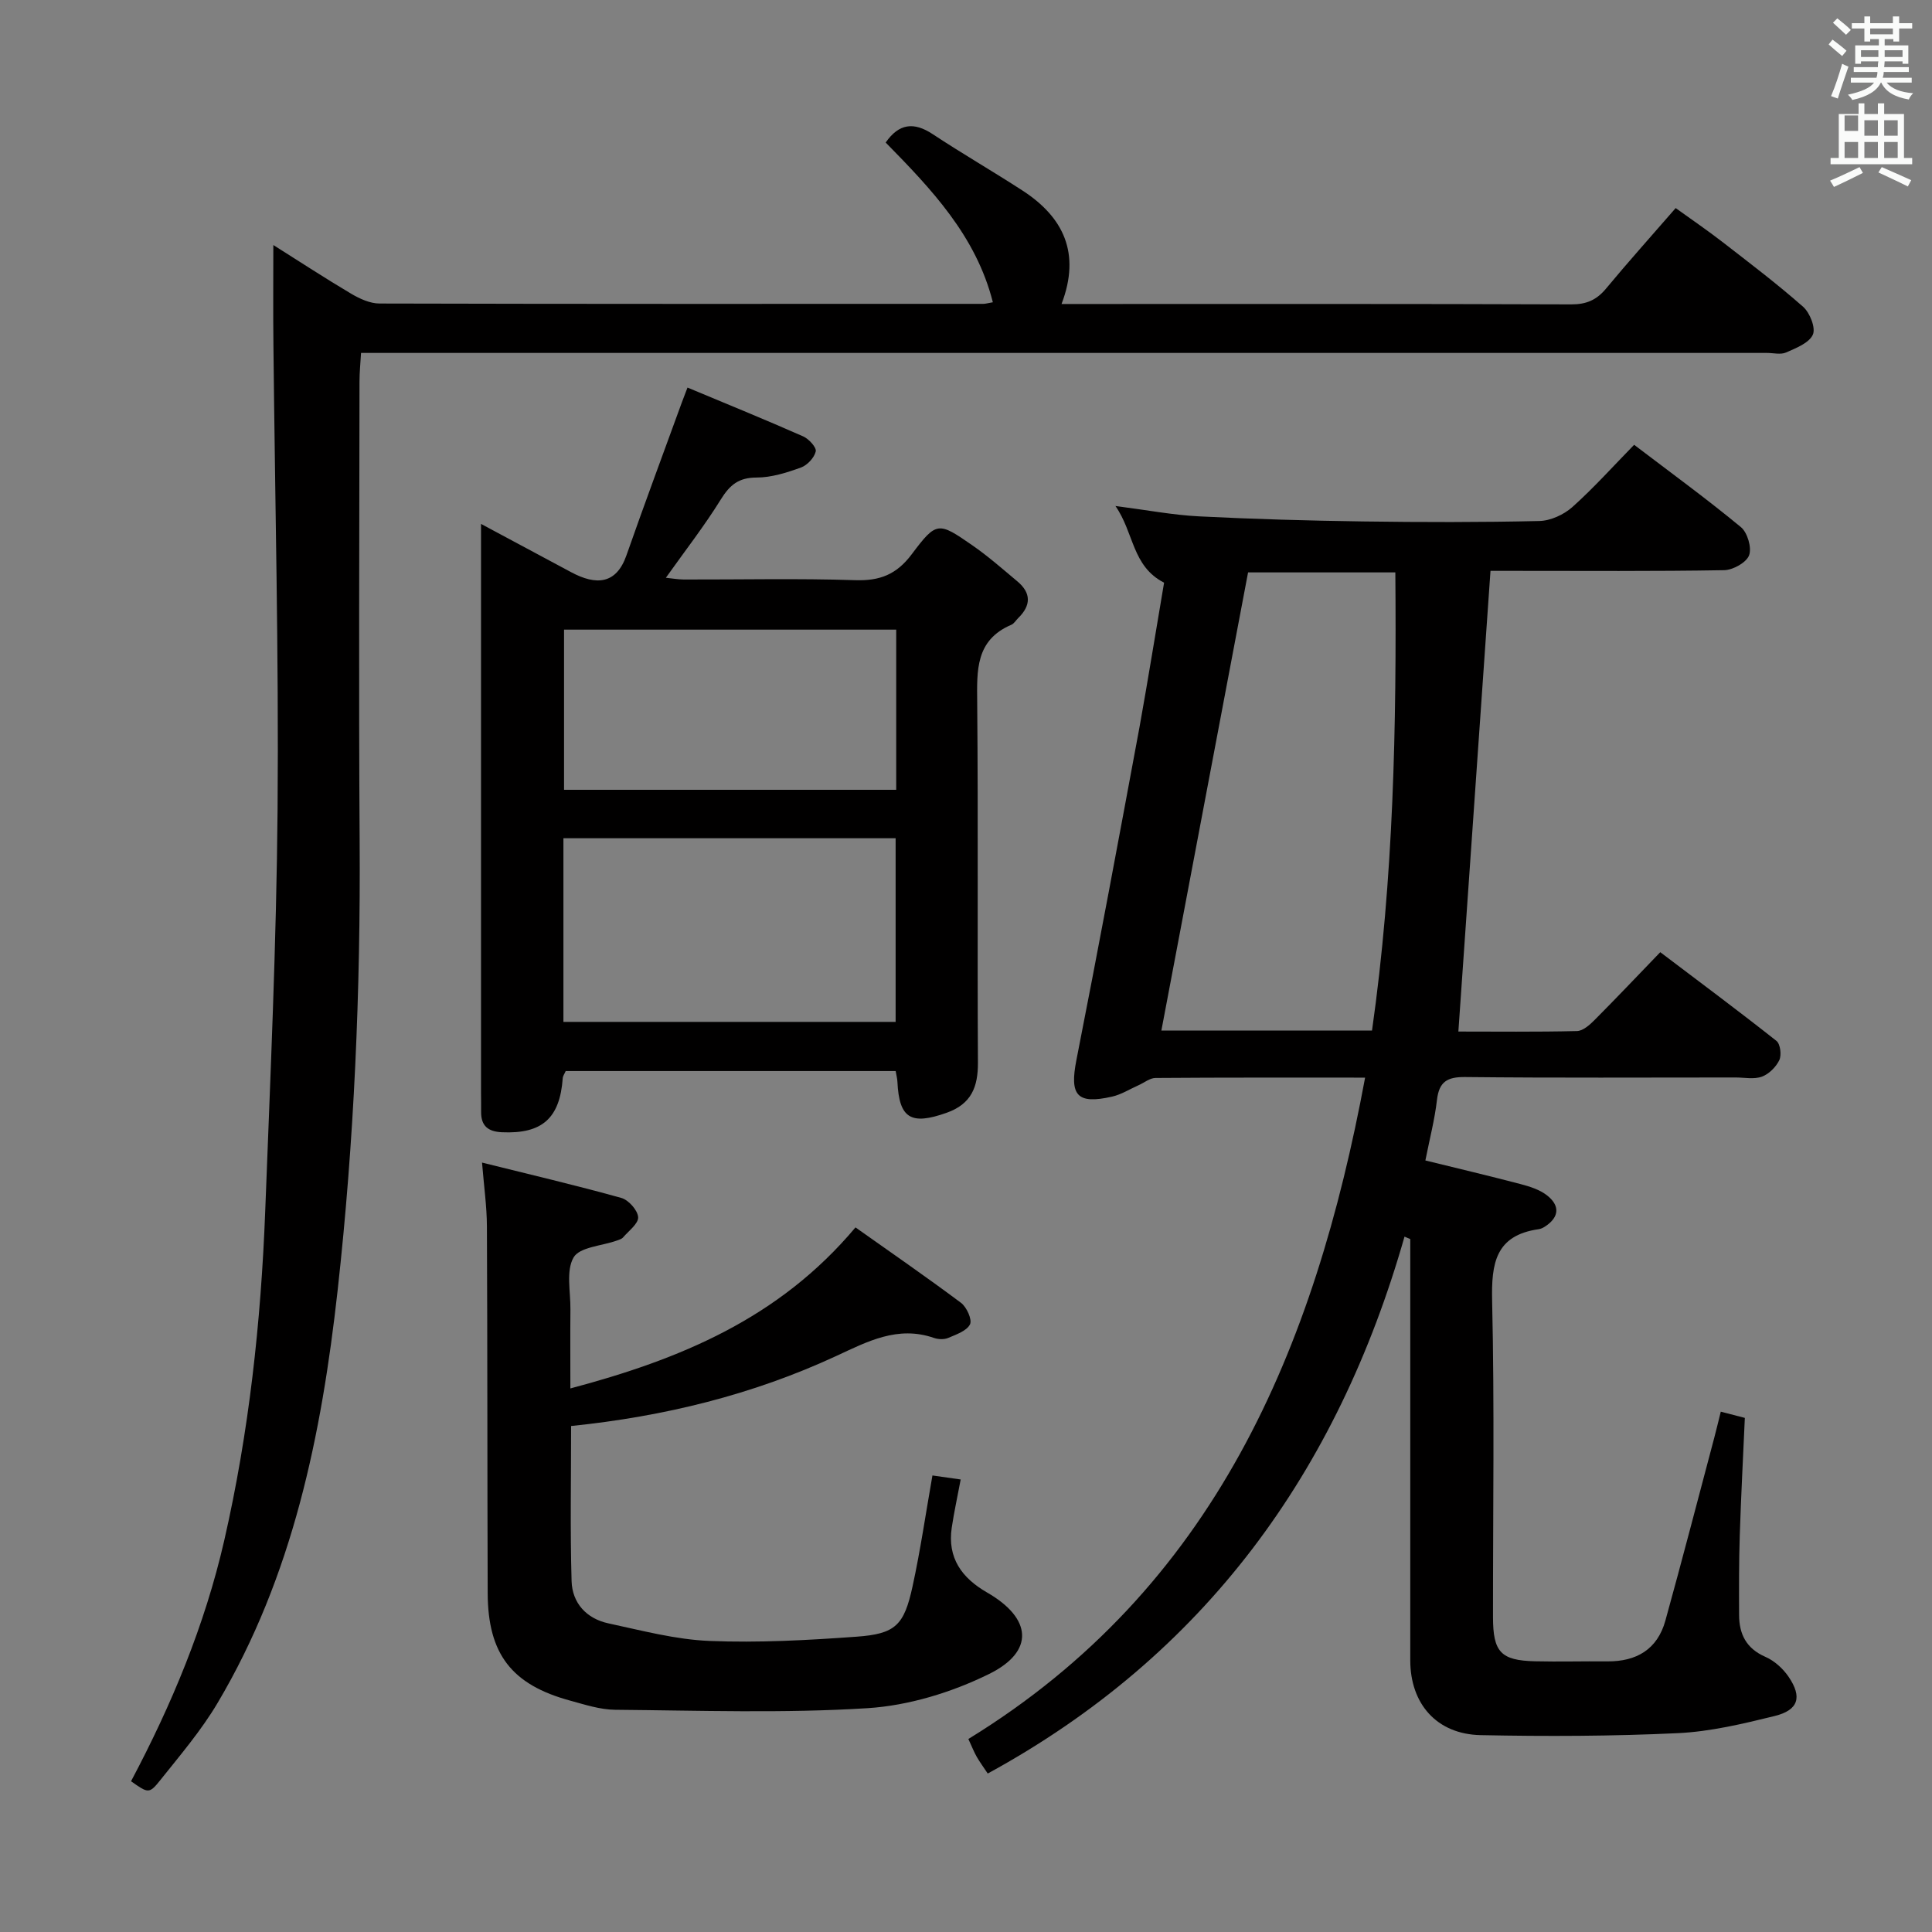 <svg enable-background="new 0 0 400 400" viewBox="0 0 400 400" xmlns="http://www.w3.org/2000/svg"><rect x="0" y="0" width="400" height="400" fill="#808080" stroke="none"/><path d="m378.6 9.2.8-1c.9.7 1.9 1.4 2.9 2.3l-.9 1.1c-1.1-.9-2-1.7-2.8-2.4zm.5 10.7c.9-2.1 1.6-4.3 2.3-6.7.4.2.8.4 1.3.6-.7 2.1-1.5 4.3-2.2 6.6zm.4-15.2.9-.9c1 .8 2 1.6 2.8 2.4l-1 1c-1-.9-1.9-1.8-2.7-2.5zm12.5-1.3h1.2v1.4h2.7v1.1h-2.7v2.7h-1.2v-.5h-1.8v1.3h4.9v3.8h-1.2v-.5h-3.7c0 .4-.1.9-.1 1.2h5.1v1h-5.2c0 .5-.1.9-.2 1.2h6v1h-5.2c1.1 1.3 2.9 2 5.5 2.2-.4.4-.7.8-.9 1.3-2.9-.5-4.8-1.6-5.7-3.5h-.1c-.8 1.7-2.7 2.9-5.9 3.6-.2-.4-.6-.8-.9-1.1 2.8-.6 4.6-1.4 5.4-2.5h-4.8v-1h5.3c.1-.3.2-.7.2-1.2h-4.9v-1h5c0-.4 0-.8.1-1.2h-3.6v.5h-1.2v-3.8h4.9v-1.3h-1.8v.5h-1.2v-2.7h-2.6v-1.1h2.6v-1.4h1.2v1.4h4.7v-1.4zm-6.7 8.4h3.6c0-.4 0-.9 0-1.4h-3.6zm1.9-4.7h4.7v-1.2h-4.7zm6.7 3.3h-3.7v1.4h3.7z" fill="#fafbfa"/><path d="m384.7 21.4h1.3v2.2h2.8v-2.2h1.3v2.2h4.1v9.1h1.7v1.3h-16.9v-1.3h1.7v-9.1h4.1v-2.2zm.3 13.2.7 1.2c-1.8.9-3.8 1.9-6 2.9-.2-.4-.5-.8-.8-1.3 2.4-1 4.4-2 6.1-2.8zm-3.1-7.5h2.8v-3.2h-2.8v4.2zm0 5.6h2.8v-3.3h-2.8zm4.1-4.6h2.8v-3.2h-2.8zm0 4.6h2.8v-3.3h-2.8zm3.6 1.9c2.1.9 4.1 1.8 6.1 2.7l-.7 1.3c-2.2-1.1-4.2-2-6.1-2.9zm3.3-9.7h-2.8v3.2h2.8zm-2.8 7.8h2.8v-3.3h-2.8z" fill="#fafbfa"/><g fill="#010000"><path d="m241.01 120.64c-6.67-3.43-6.19-10.32-10.07-15.88 6.59.85 11.95 1.88 17.35 2.15 11.29.57 22.6.89 33.91 1.05 12.16.17 24.33.19 36.49-.09 2.33-.05 5.07-1.31 6.84-2.88 4.45-3.98 8.46-8.46 12.8-12.9 7.67 5.84 15.06 11.22 22.1 17.04 1.36 1.12 2.29 4.27 1.7 5.84-.56 1.5-3.34 3.05-5.17 3.08-14.49.25-28.99.14-43.49.14-1.79 0-3.58 0-4.88 0-2.23 31.94-4.42 63.36-6.65 95.38 7.68 0 16.12.1 24.55-.1 1.24-.03 2.64-1.27 3.64-2.28 4.46-4.48 8.81-9.07 13.61-14.05 8.31 6.29 16.28 12.22 24.06 18.37.8.64 1.08 2.93.59 3.97-.68 1.43-2.15 2.89-3.61 3.43-1.62.59-3.62.17-5.45.17-18.66 0-37.32.11-55.98-.09-3.7-.04-5.4.95-5.84 4.73-.47 4.09-1.53 8.12-2.4 12.54 6.65 1.64 13.2 3.18 19.7 4.89 1.9.5 3.94 1.14 5.46 2.32 2.67 2.07 2.65 4.46-.34 6.44-.41.27-.89.52-1.37.58-8.95 1.28-9.81 7.08-9.63 14.87.5 21.82.16 43.65.18 65.48.01 7.2 1.62 8.94 8.68 9.11 5 .12 10-.03 14.99.02 6.04.05 10.37-2.49 12.02-8.44 3.49-12.6 6.77-25.26 10.13-37.9.46-1.75.88-3.51 1.34-5.36 1.6.41 2.99.78 4.98 1.29-.36 8.11-.79 16.2-1.05 24.3-.18 5.49-.16 10.99-.14 16.49.01 3.98 1.48 6.95 5.44 8.68 1.87.81 3.65 2.43 4.81 4.13 2.86 4.21 2.05 6.9-2.88 8.12-6.58 1.62-13.31 3.23-20.03 3.55-13.6.64-27.24.69-40.85.41-9.1-.19-14.57-6.48-14.57-15.5-.01-27.33 0-54.65 0-81.98 0-1.74 0-3.48 0-5.22-.4-.17-.8-.34-1.19-.51-13.88 48.66-41.34 86.64-86.29 111.16-.83-1.26-1.62-2.32-2.27-3.45-.57-.99-.98-2.07-1.74-3.7 50.94-31.25 71.69-80.67 82.14-136.93-14.8 0-29.1-.04-43.39.07-1.18.01-2.35.99-3.53 1.51-1.81.8-3.55 1.92-5.45 2.35-7.31 1.67-8.84-.27-7.4-7.58 4.52-22.95 8.8-45.95 13.07-68.96 1.82-10.12 3.44-20.26 5.08-29.86zm17.39-2.13c-6.04 31.9-11.96 63.21-17.95 94.86h43.61c4.49-31.58 5.09-63.16 4.83-94.86-10.47 0-20.23 0-30.49 0z"/><path d="m56.59 50.73c5.48 3.45 10.71 6.88 16.08 10.06 1.77 1.05 3.93 2.05 5.91 2.05 41.66.11 83.33.08 124.99.07.49 0 .97-.16 1.99-.33-3.48-13.76-12.75-23.45-22.19-33.07 2.75-3.95 5.82-4.32 9.73-1.74 6.1 4.03 12.44 7.69 18.58 11.67 8.5 5.51 12.12 12.98 8.1 23.5h5.02c33.5 0 67-.05 100.5.08 3.16.01 5.27-.92 7.23-3.29 4.56-5.5 9.34-10.82 14.4-16.65 3.32 2.39 6.56 4.6 9.65 6.99 5.66 4.39 11.38 8.72 16.74 13.45 1.4 1.24 2.64 4.38 2.01 5.77-.79 1.74-3.49 2.78-5.55 3.69-1.12.49-2.63.09-3.96.09-94.83 0-189.66 0-284.49 0-1.99 0-3.98 0-6.58 0-.12 2.11-.32 4.02-.32 5.92-.02 31.67-.18 63.33.03 95 .2 31.16-1.12 62.25-4.56 93.2-3.32 29.84-9.26 59.12-24.87 85.42-3.37 5.68-7.74 10.8-11.88 15.99-2.27 2.85-2.49 2.67-6.02.19 8.4-15.83 15.28-32.32 19.3-49.87 5.13-22.43 7.6-45.22 8.48-68.17 1.06-27.76 2.33-55.53 2.56-83.3.26-31.97-.54-63.95-.86-95.93-.08-6.73-.02-13.46-.02-20.79z"/><path d="m185.44 221.75c-22.83 0-45.56 0-68.32 0-.25.58-.58 1.01-.61 1.47-.6 8.34-4.29 11.57-12.59 11.2-2.87-.13-4.34-1.31-4.31-4.23.02-1.33-.02-2.67-.02-4 0-36.98 0-73.96 0-110.94 0-1.96 0-3.92 0-6.78 6.71 3.6 12.67 6.77 18.61 9.97 5.28 2.85 9.41 2.49 11.49-3.44 3.71-10.59 7.63-21.11 11.47-31.66.27-.75.57-1.5 1.18-3.1 8.18 3.42 16.12 6.65 23.95 10.11 1.17.52 2.79 2.29 2.6 3.11-.3 1.31-1.75 2.86-3.07 3.34-2.94 1.06-6.11 2.07-9.18 2.07-3.69 0-5.53 1.52-7.38 4.5-3.4 5.49-7.39 10.61-11.4 16.25 1.3.13 2.5.35 3.7.36 11.83.03 23.66-.25 35.48.14 5.13.17 8.58-1.17 11.74-5.39 5.13-6.84 5.5-6.7 12.53-1.83 3.27 2.26 6.27 4.91 9.33 7.47 2.89 2.42 2.83 5 .17 7.59-.48.47-.85 1.15-1.42 1.39-7.47 3.19-7.13 9.49-7.07 16.16.22 24.82.01 49.64.15 74.46.03 5.07-1.35 8.6-6.48 10.42-7.39 2.62-9.83 1.19-10.19-6.43-.03-.64-.2-1.27-.36-2.21zm-68.79-10.18h68.78c0-12.91 0-25.47 0-38.02-23.11 0-45.83 0-68.78 0zm.13-48.05h68.77c0-11.19 0-22.08 0-33.16-23.07 0-45.89 0-68.77 0z"/><path d="m177.12 254.12c7.28 5.16 14.67 10.25 21.85 15.62 1.17.88 2.34 3.47 1.86 4.45-.68 1.36-2.85 2.1-4.51 2.81-.85.36-2.06.31-2.96 0-7.51-2.6-13.76.75-20.28 3.77-17.29 8.01-35.59 12.49-54.84 14.47 0 10.85-.21 21.48.1 32.09.13 4.59 3.11 7.8 7.63 8.77 6.94 1.49 13.93 3.36 20.96 3.64 10.11.41 20.29-.15 30.4-.88 8.08-.58 9.85-2.35 11.61-10.44 1.62-7.44 2.71-14.99 4.11-22.94 1.92.27 3.78.53 5.85.83-.67 3.57-1.37 6.75-1.85 9.96-.94 6.29 2.09 10.44 7.33 13.45 9.29 5.35 9.88 12.21.34 16.89-7.71 3.79-16.59 6.51-25.11 7.05-17.37 1.09-34.84.48-52.27.33-3.09-.03-6.2-1.05-9.24-1.88-12.16-3.29-17.09-9.65-17.13-22.28-.09-25.32-.04-50.64-.16-75.96-.02-4.11-.61-8.21-1.01-13.17 10.03 2.5 19.49 4.71 28.84 7.32 1.5.42 3.38 2.54 3.48 3.98.09 1.32-1.95 2.83-3.12 4.19-.3.35-.86.5-1.33.67-3.09 1.1-7.65 1.32-8.91 3.47-1.61 2.77-.62 7.08-.66 10.73-.05 5.14-.01 10.29-.01 16.4 22.69-6.03 43.18-14.45 59.03-33.34z"/></g></svg>
